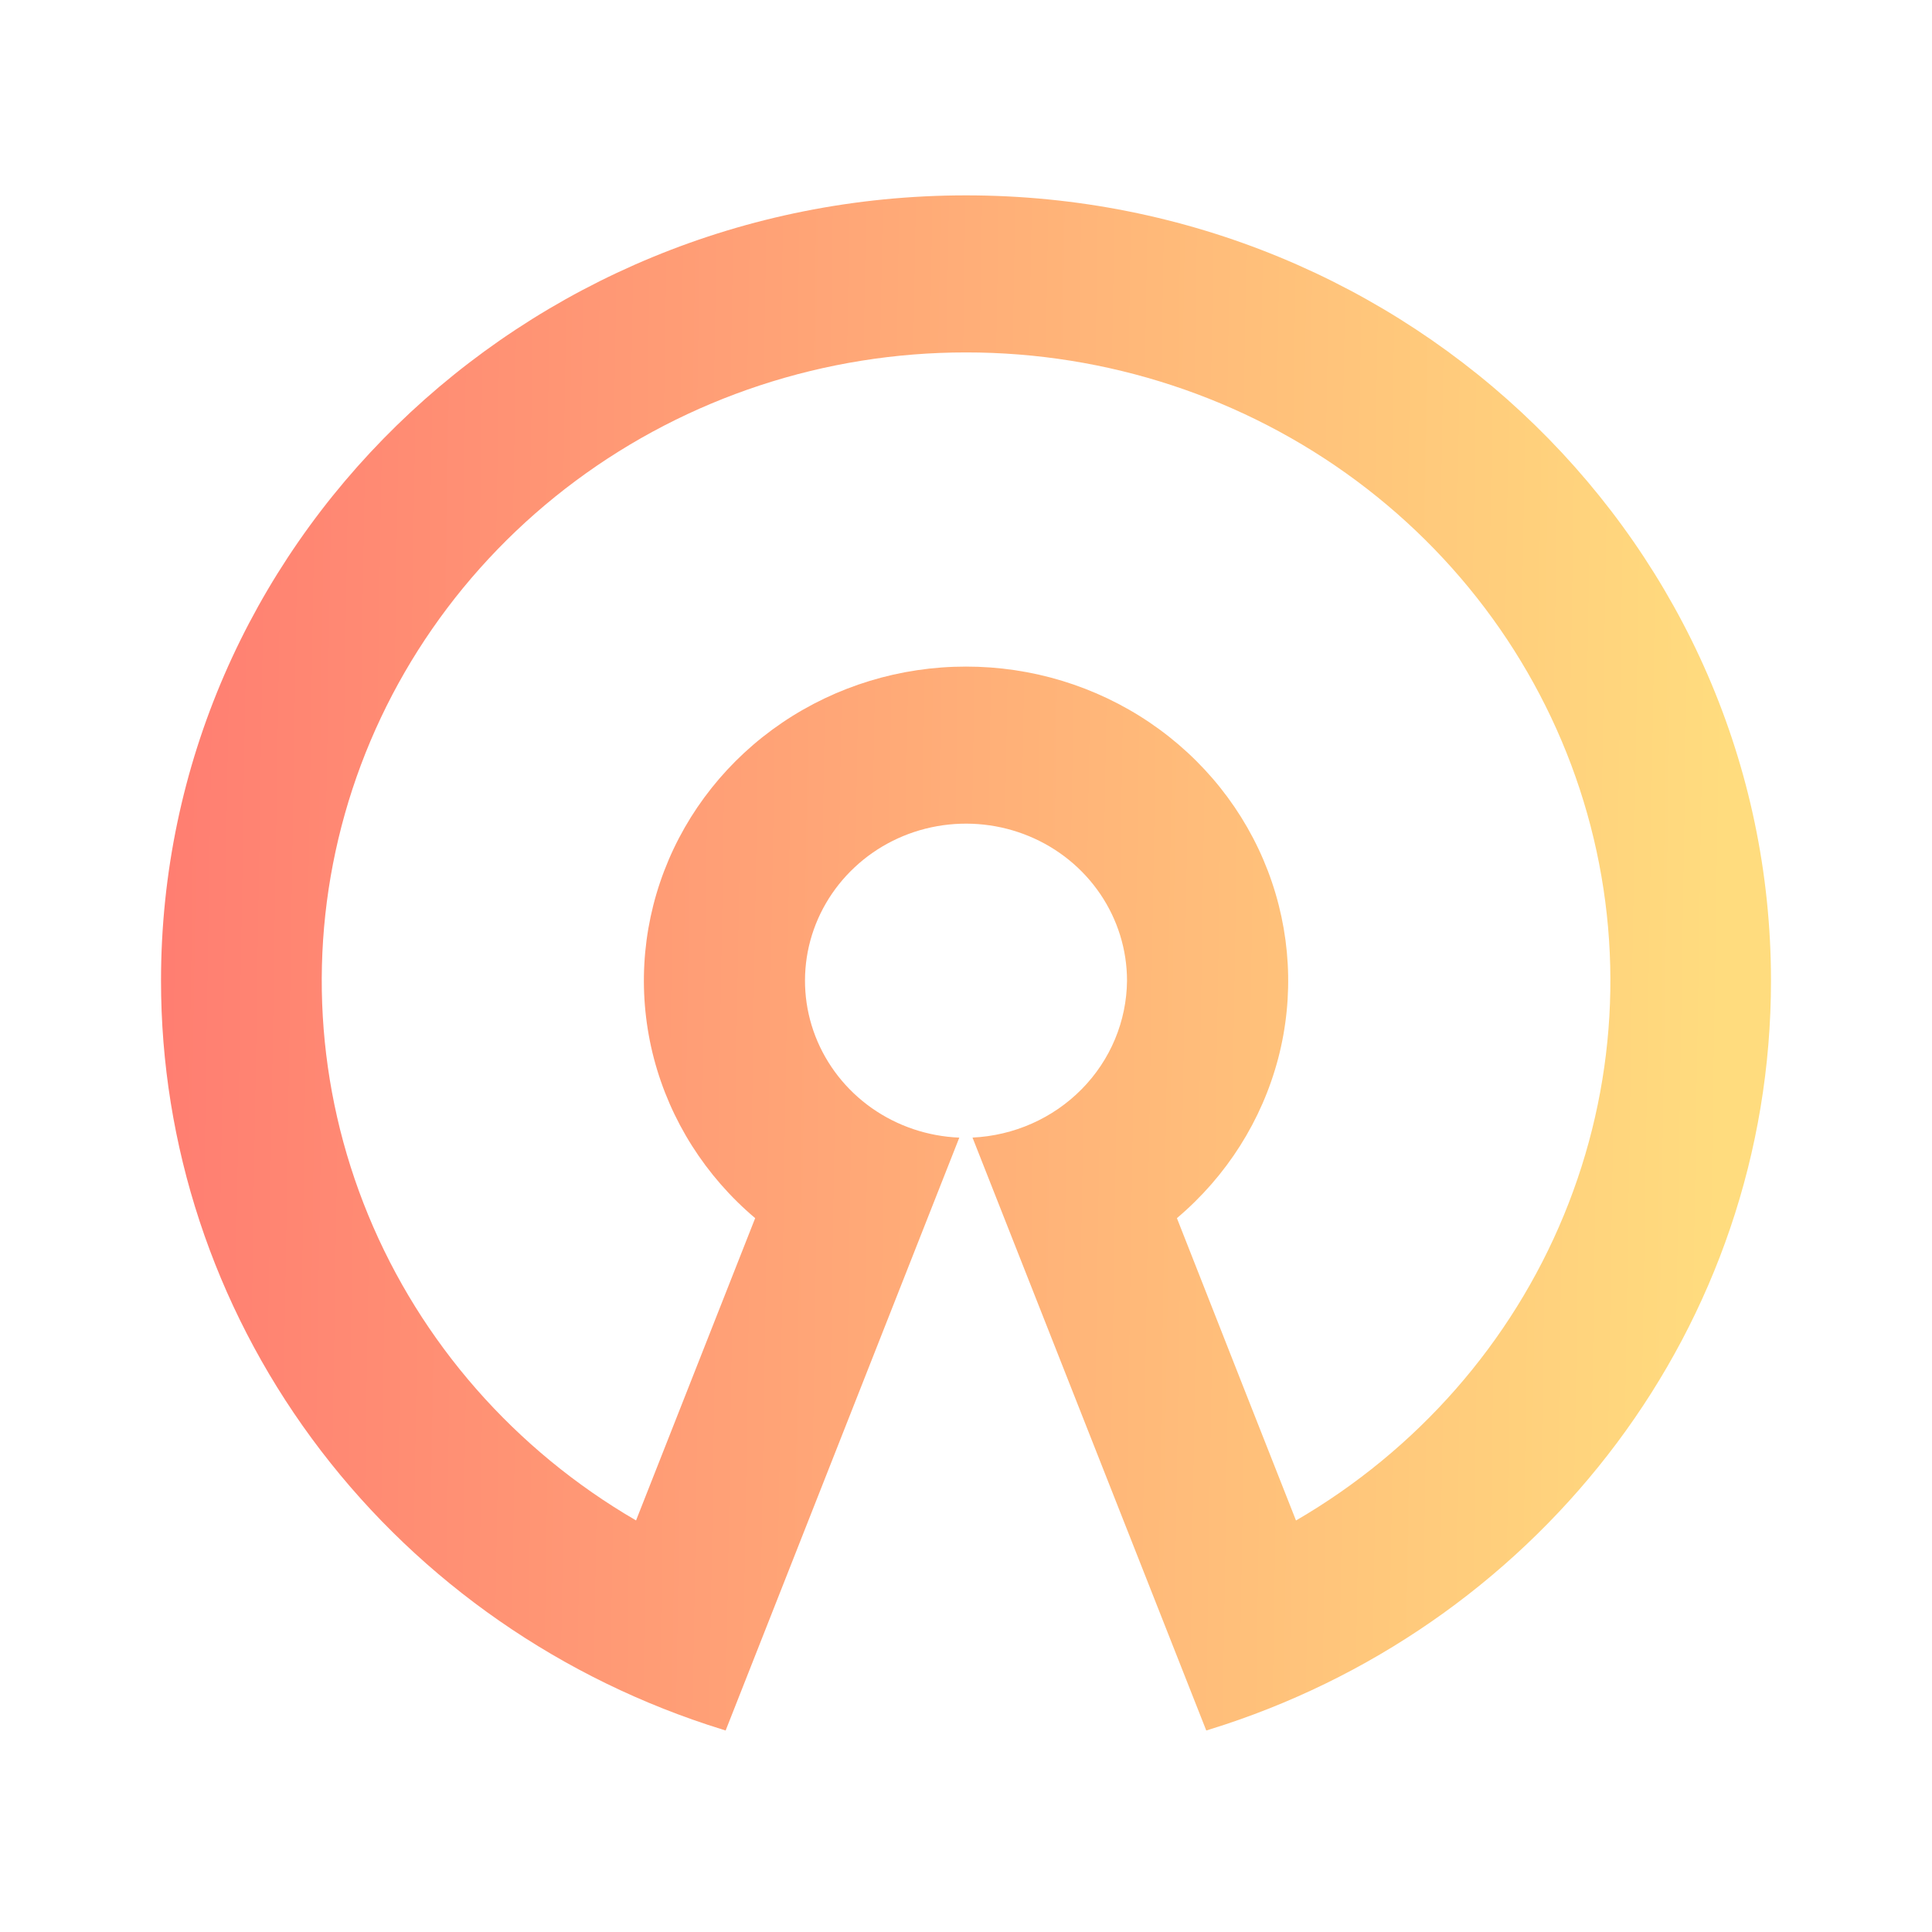 <svg width="41" height="41" viewBox="0 0 41 41" fill="none" xmlns="http://www.w3.org/2000/svg">
<path d="M20.5 4.146C29.935 4.146 37.583 11.607 37.583 20.812C37.583 28.146 32.73 34.373 25.985 36.601L25.599 36.724L20.638 24.141C21.517 24.1 22.346 23.732 22.956 23.113C23.566 22.494 23.909 21.671 23.917 20.812C23.917 20.159 23.72 19.52 23.351 18.975C22.982 18.43 22.457 18.002 21.84 17.746C21.224 17.49 20.545 17.416 19.886 17.533C19.227 17.65 18.618 17.954 18.135 18.407C17.652 18.859 17.315 19.44 17.167 20.077C17.02 20.714 17.067 21.38 17.304 21.991C17.541 22.602 17.957 23.132 18.5 23.515C19.043 23.897 19.689 24.115 20.358 24.142L15.399 36.724L15.014 36.601C11.633 35.482 8.695 33.357 6.615 30.525C4.534 27.693 3.416 24.297 3.417 20.812C3.417 11.607 11.065 4.146 20.5 4.146ZM20.5 7.479C17.507 7.478 14.597 8.435 12.216 10.204C9.835 11.973 8.114 14.455 7.319 17.27C6.524 20.084 6.698 23.076 7.814 25.785C8.93 28.494 10.927 30.771 13.498 32.266L16.026 25.851C14.972 24.961 14.223 23.779 13.877 22.462C13.532 21.144 13.608 19.756 14.095 18.482C14.582 17.208 15.457 16.11 16.601 15.335C17.746 14.56 19.107 14.145 20.5 14.146C21.894 14.145 23.254 14.559 24.399 15.334C25.544 16.109 26.419 17.207 26.906 18.481C27.393 19.755 27.47 21.144 27.125 22.461C26.779 23.778 26.03 24.961 24.976 25.851C25.941 28.308 26.785 30.446 27.503 32.267C30.074 30.773 32.072 28.496 33.188 25.787C34.305 23.077 34.479 20.085 33.684 17.27C32.889 14.455 31.168 11.972 28.786 10.203C26.404 8.434 23.493 7.477 20.5 7.479Z" fill="url(#paint0_linear)"/>
<defs>
<linearGradient id="paint0_linear" x1="36.339" y1="35.272" x2="2.594" y2="34.728" gradientUnits="userSpaceOnUse">
<stop stop-color="#FFDC7E"/>
<stop offset="1" stop-color="#FF7C71"/>
</linearGradient>
</defs>
</svg>
